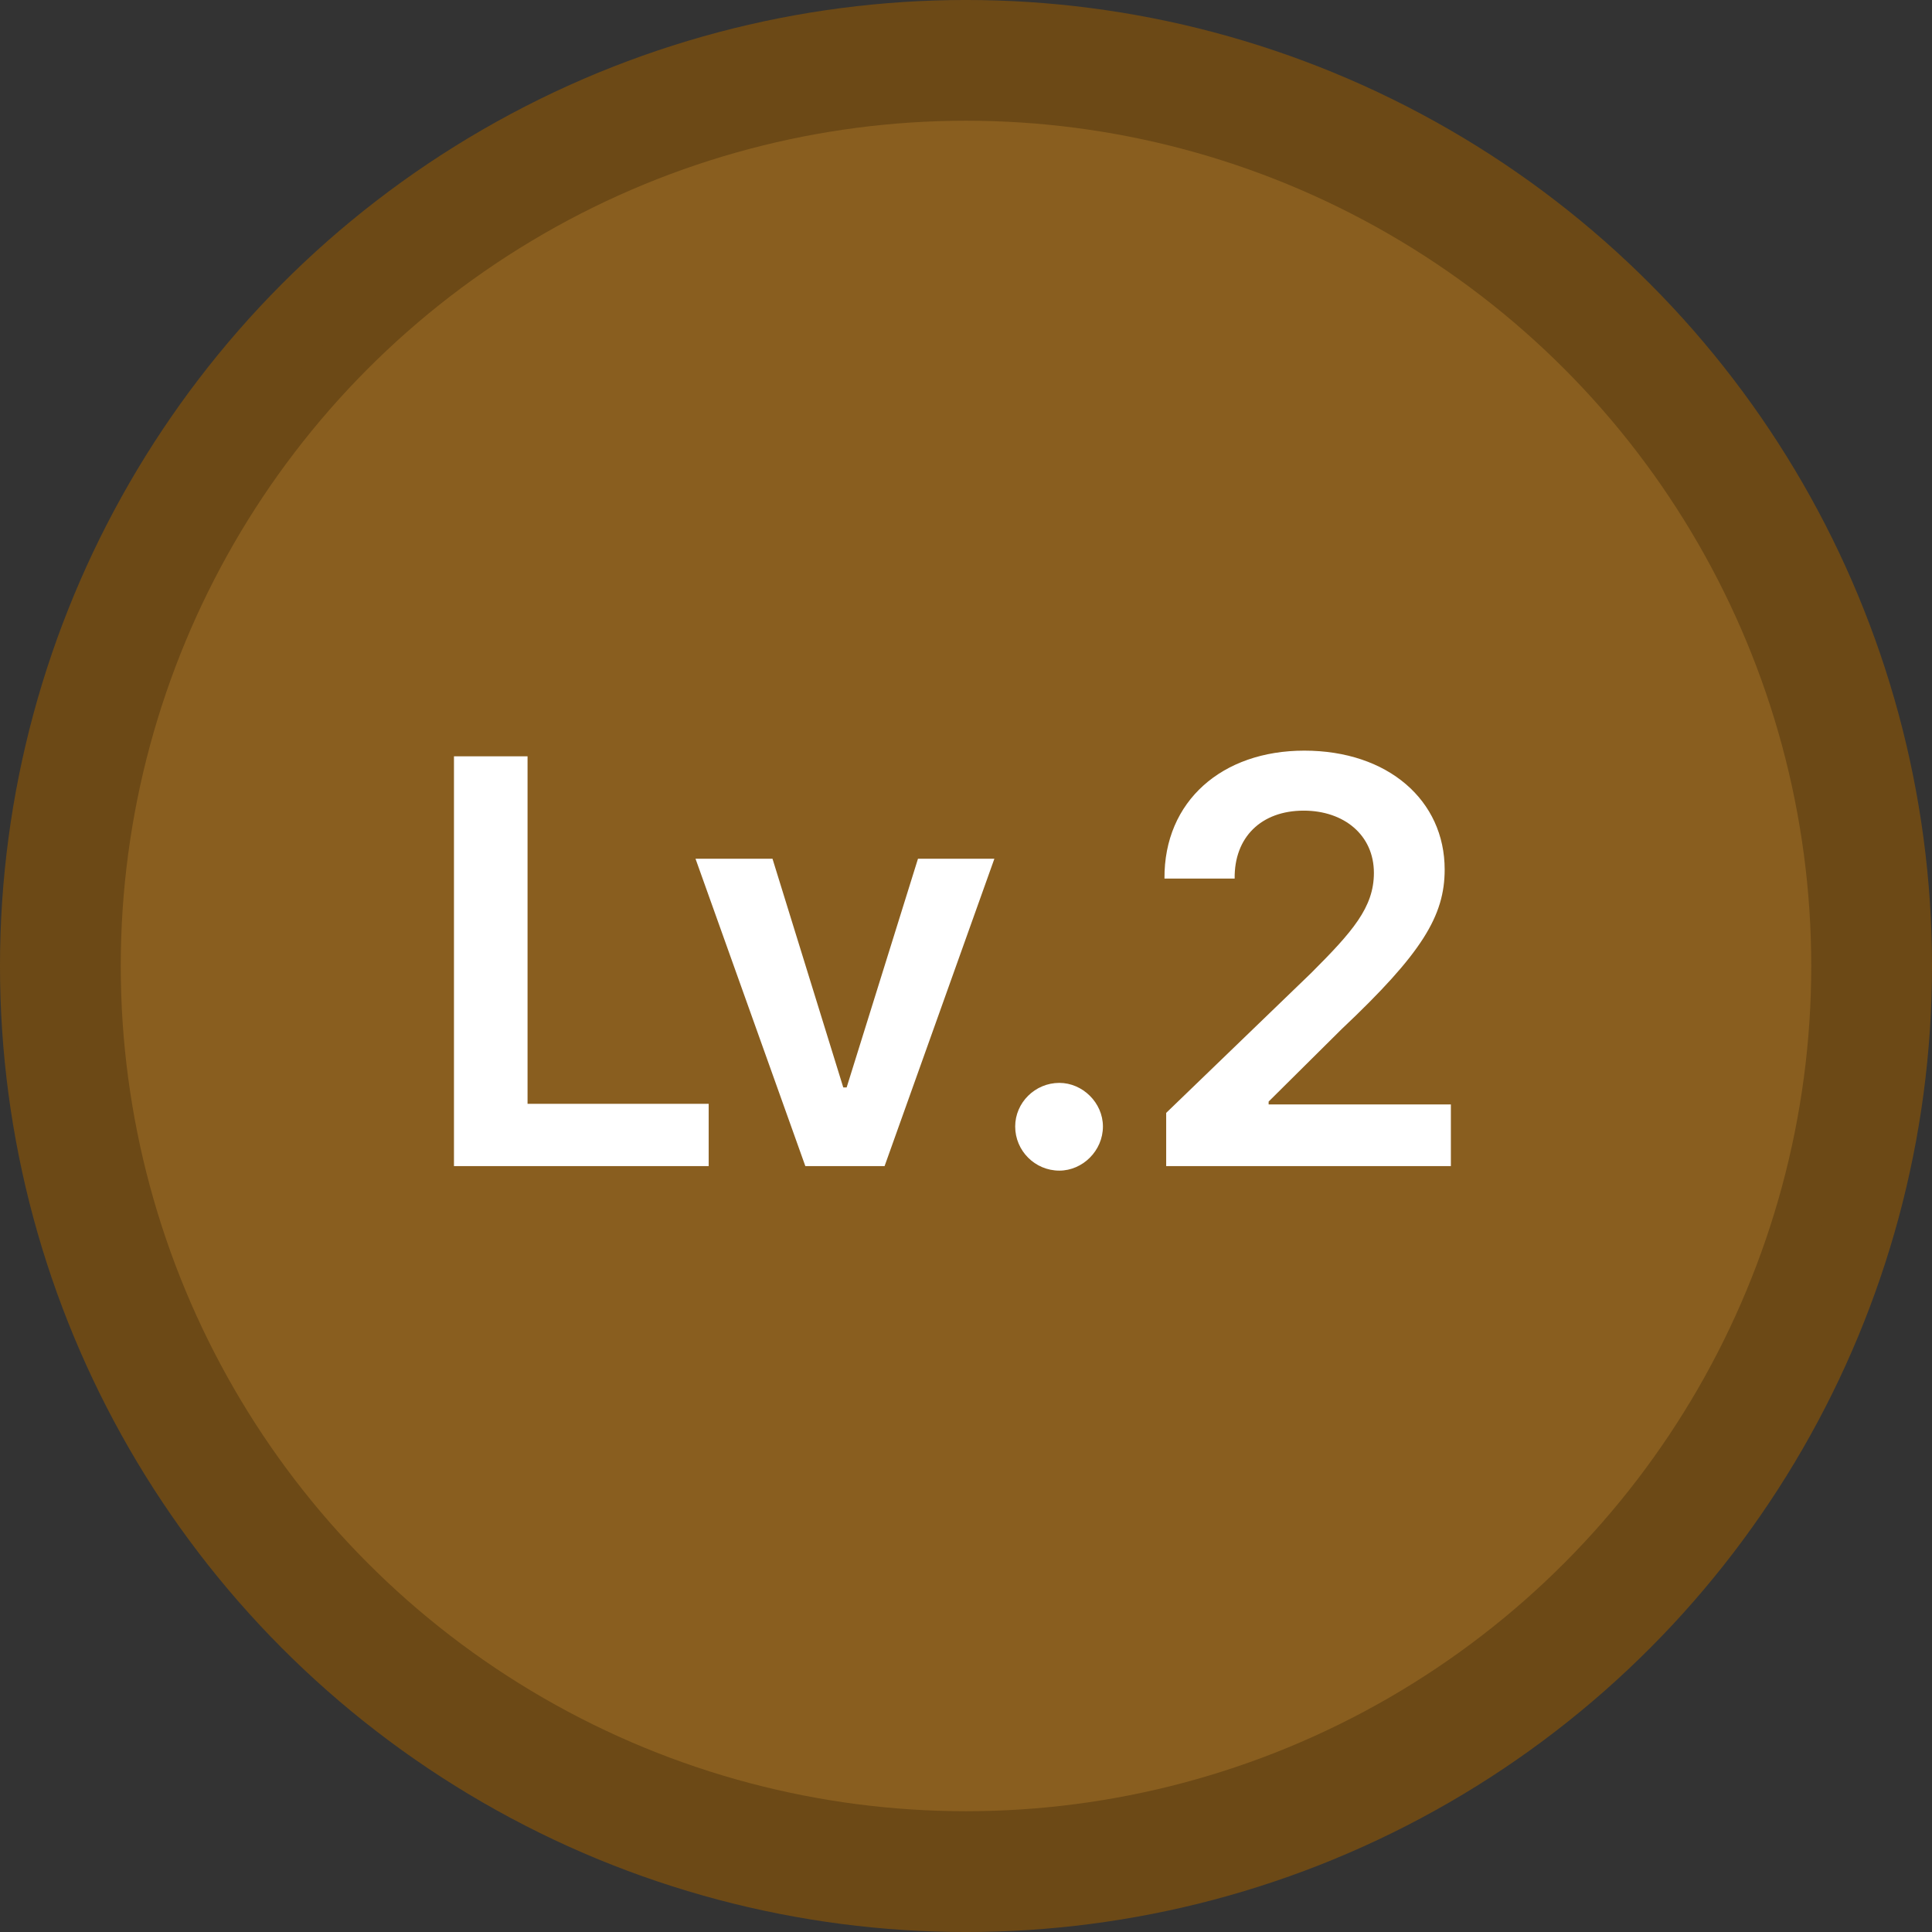 <svg width="70" height="70" viewBox="0 0 70 70" fill="none" xmlns="http://www.w3.org/2000/svg">
<rect x="0" y="0" width="70" height="70" fill="#333333" stroke="none"/>
<circle cx="35" cy="35" r="33.688" fill="#6C4916" stroke="#6C4916" stroke-width="2.625"/>
<circle cx="35" cy="34.999" r="30.625" fill="#895E1F"/>
<path d="M16.448 42.25V27.402H19.114V39.994H25.677V42.25H16.448ZM36.028 31.114L32.05 42.25H29.179L25.2 31.114H27.989L30.553 39.399H30.676L33.26 31.114H36.028ZM38.382 42.414C37.5 42.414 36.782 41.696 36.782 40.815C36.782 39.953 37.5 39.235 38.382 39.235C39.223 39.235 39.961 39.953 39.961 40.815C39.961 41.696 39.223 42.414 38.382 42.414ZM42.253 42.25V40.322L47.503 35.257C49 33.76 49.779 32.878 49.779 31.627C49.779 30.253 48.692 29.371 47.236 29.371C45.698 29.371 44.714 30.335 44.734 31.832H42.191C42.171 29.023 44.283 27.197 47.257 27.197C50.292 27.197 52.343 29.002 52.343 31.504C52.343 33.185 51.522 34.539 48.61 37.287L45.965 39.912V40.015H52.568V42.25H42.253Z" fill="white"/>
</svg>
